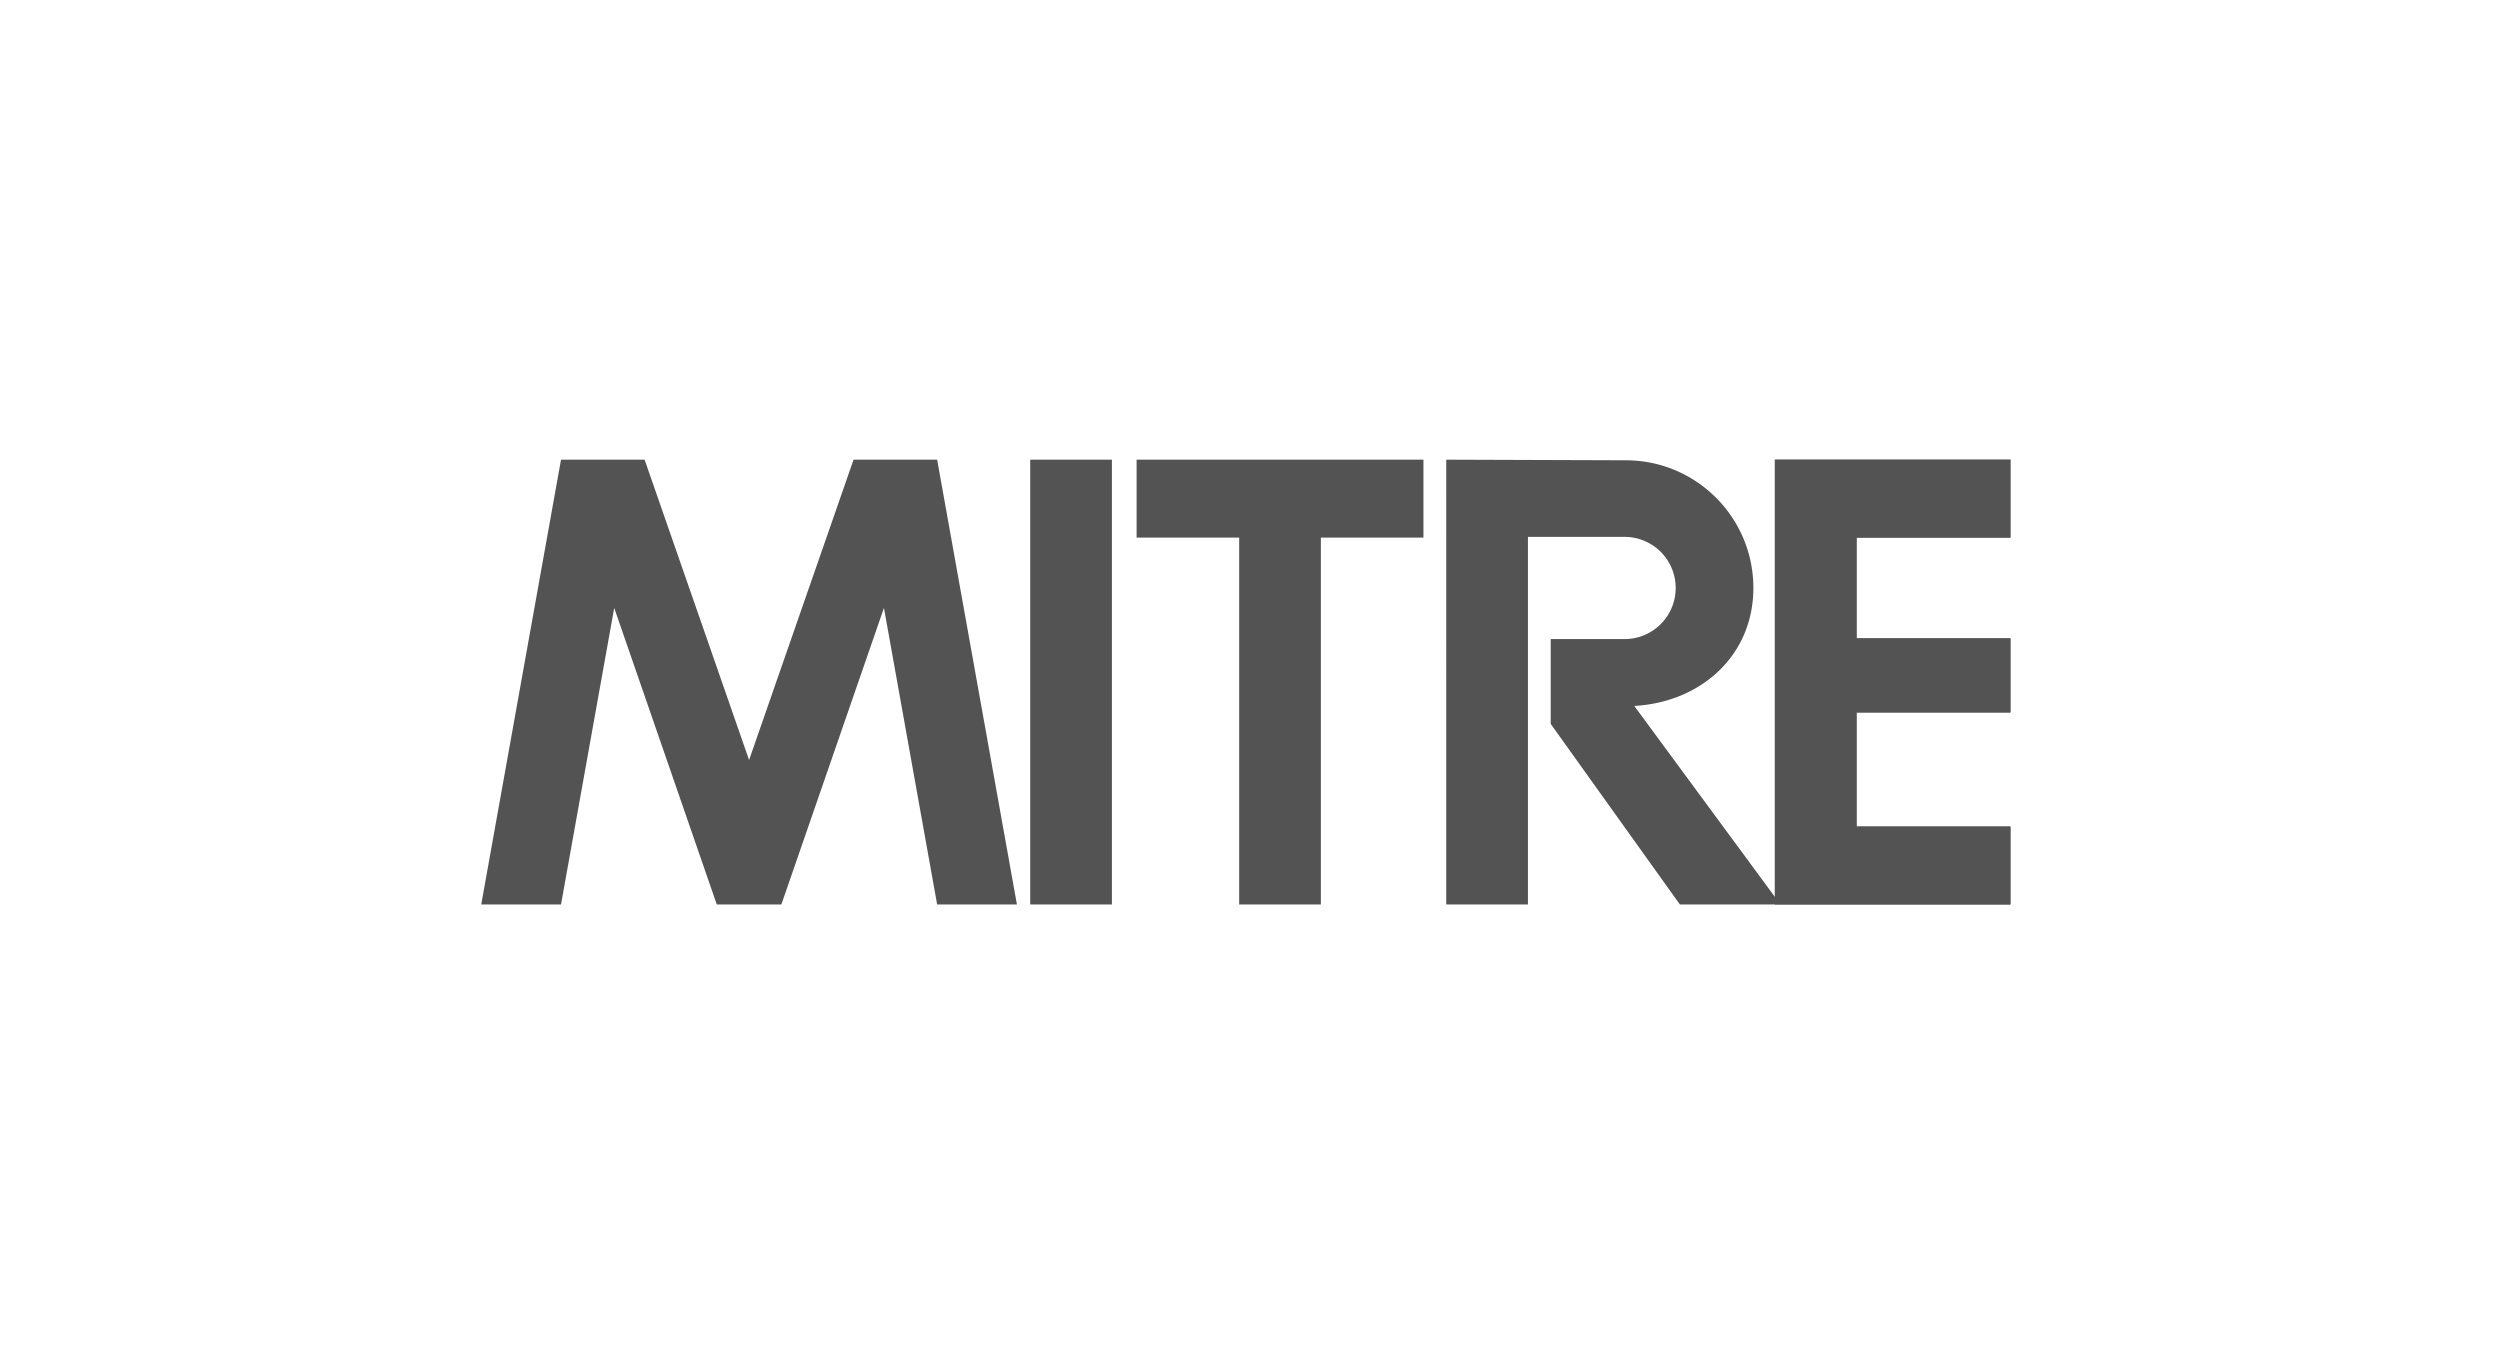 <svg xmlns="http://www.w3.org/2000/svg" width="370" height="203" fill="none"><path fill="#535353" fill-rule="evenodd" d="M71.223 133.864 83.03 68.031h12.37l15.464 44.452 15.462-44.452h12.37l11.808 65.833h-11.808l-7.872-43.889-15.182 43.889h-9.559l-15.18-43.889-7.873 43.889zm93.339 0V68.031h-12.089v65.833zm3.655-65.833v11.535h15.181v54.298h12.089V79.566h15.182V68.03zm94.462 0v65.833h34.862v-11.535h-22.772v-16.881h22.772V94.477h-22.772V79.566h22.772V68.03z" clip-rule="evenodd"/><path fill="#535353" fill-rule="evenodd" d="M240.613 68.123c10.431 0 18.886 8.46 18.886 18.899 0 10.014-7.784 16.914-17.628 17.456l20.81 28.262V68.031h34.862v11.535H274.77v14.91h22.773v10.972H274.77v16.881h22.773v11.535h-48.919l-19.118-26.727V94.581h11.107a7.562 7.562 0 0 0 0-15.12h-14.479v54.403h-12.091V68.031z" clip-rule="evenodd"/></svg>